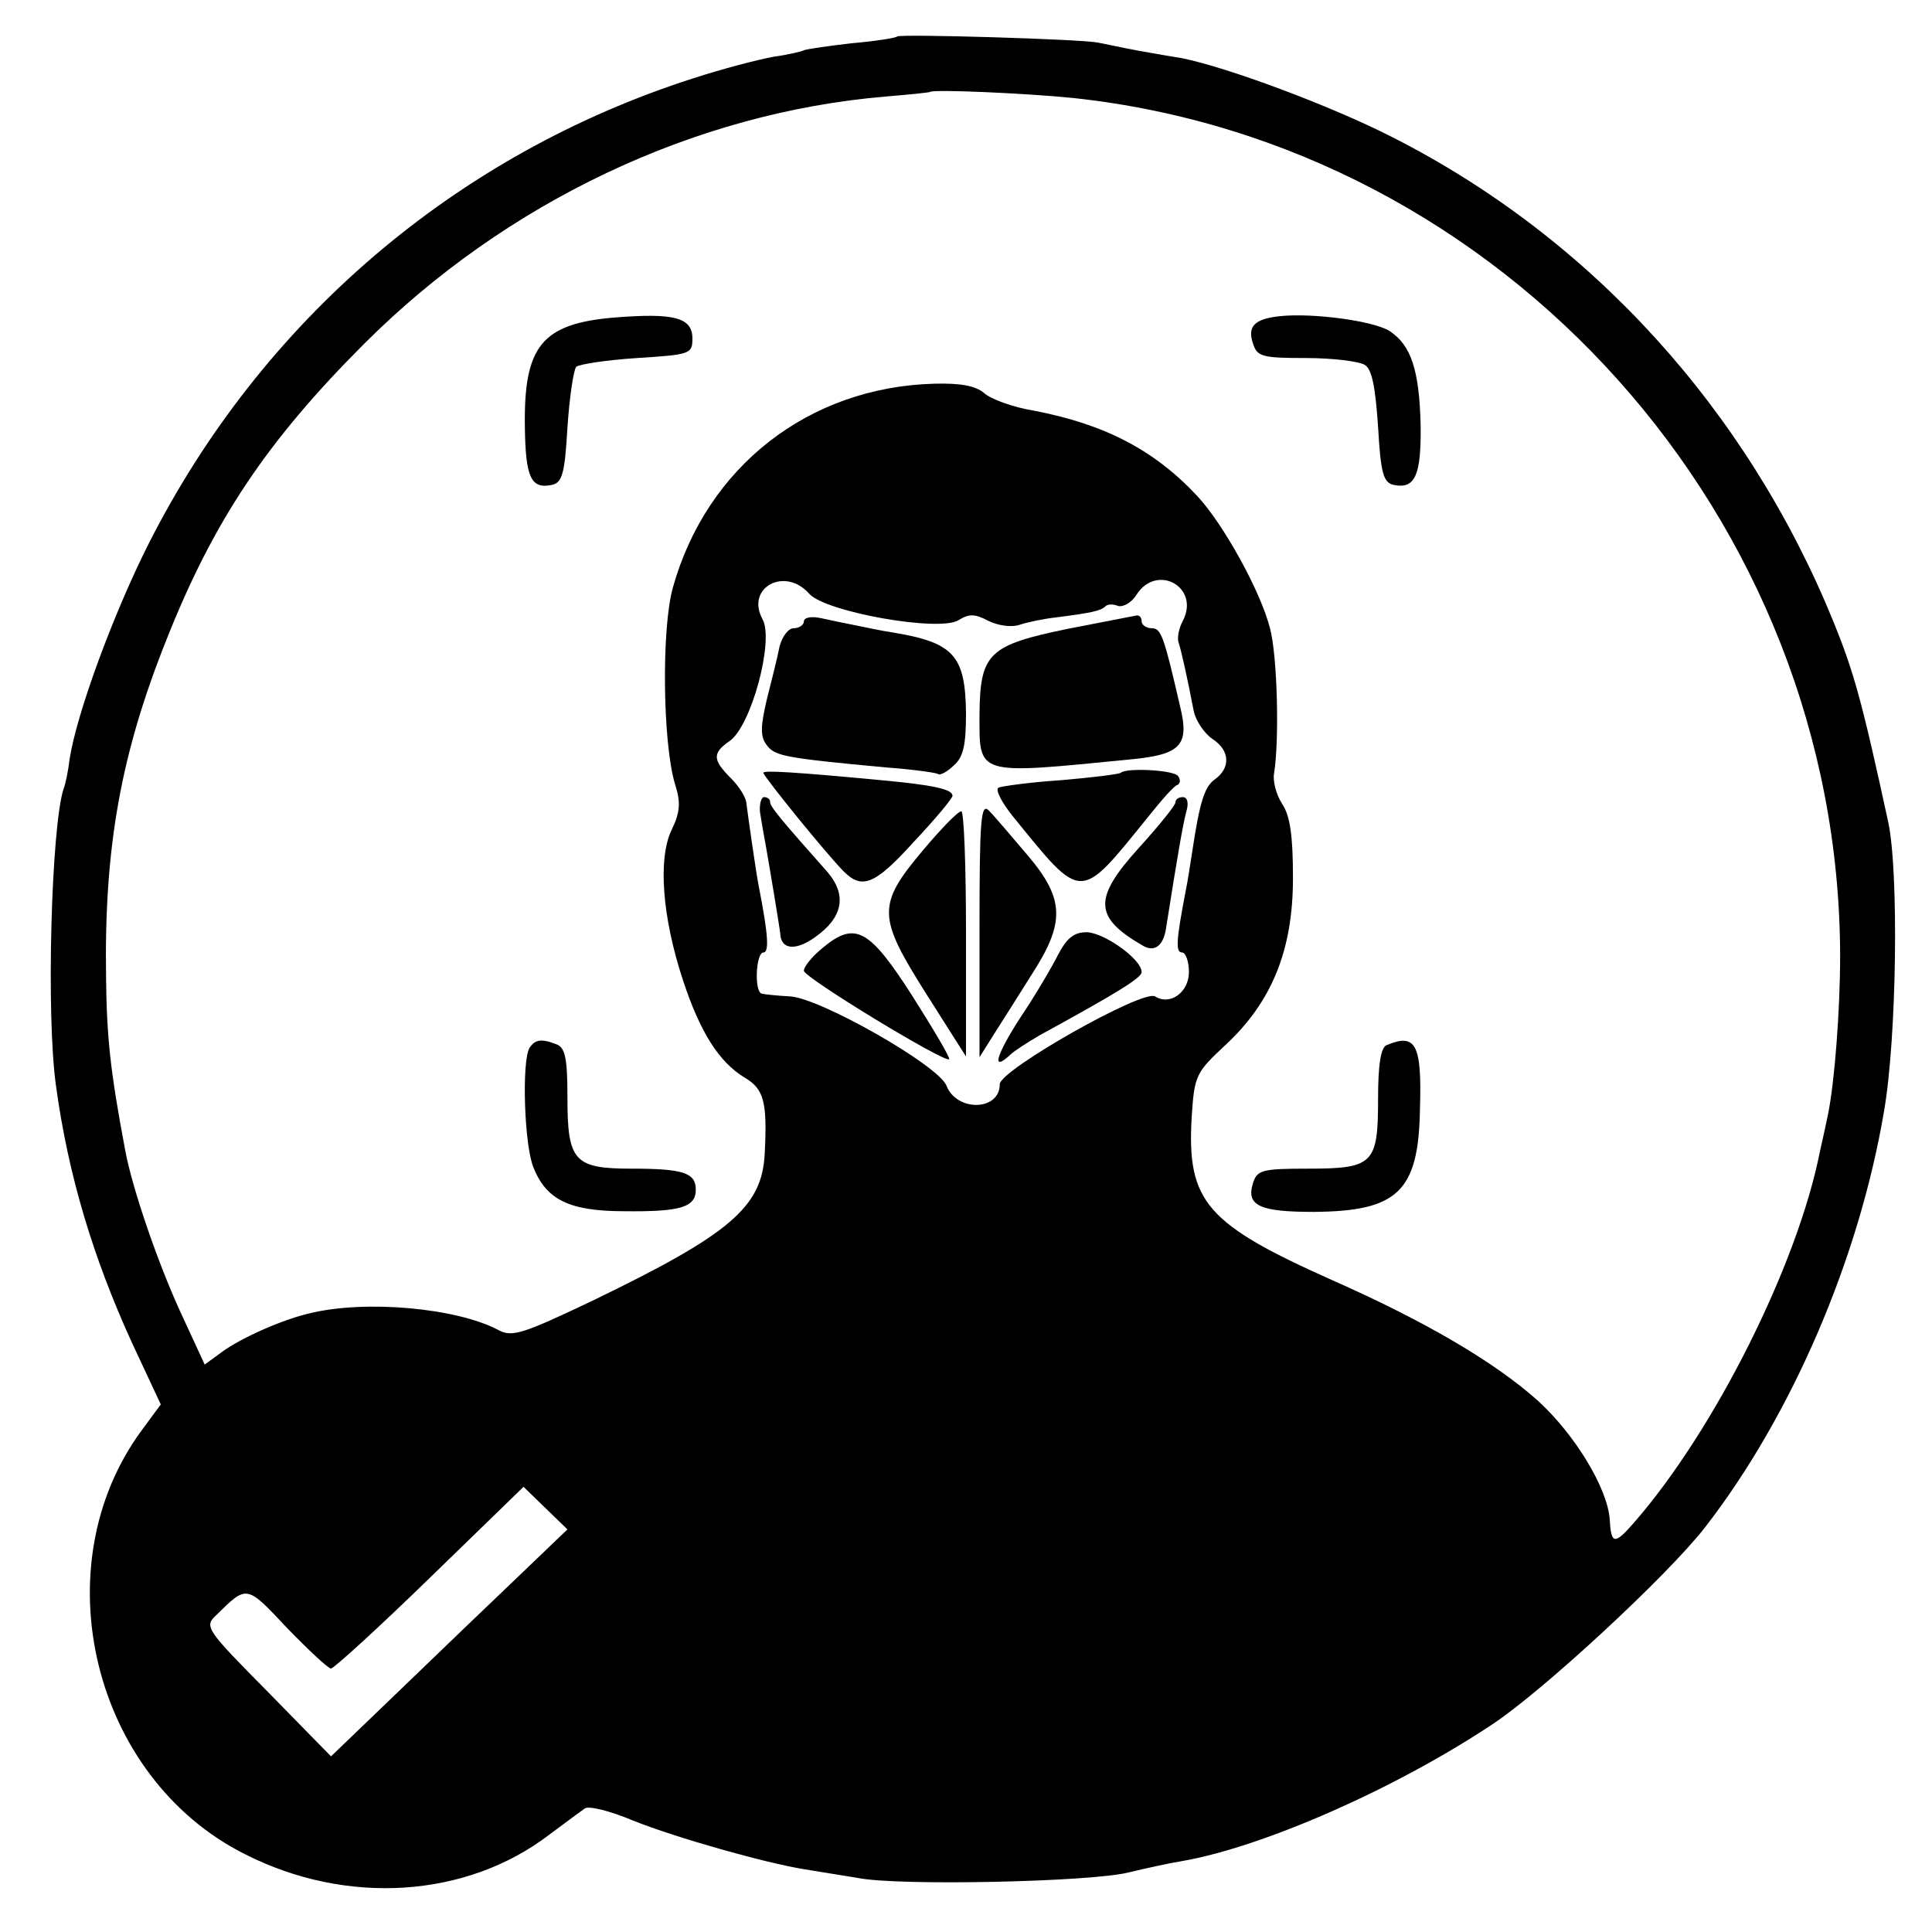 <?xml version="1.0" standalone="no"?>
<!DOCTYPE svg PUBLIC "-//W3C//DTD SVG 20010904//EN"
 "http://www.w3.org/TR/2001/REC-SVG-20010904/DTD/svg10.dtd">
<svg version="1.0" xmlns="http://www.w3.org/2000/svg"
 width="286pt" height="286pt" viewBox="0 0 286 286"
 preserveAspectRatio="xMidYMid meet">
<g transform="translate(0,286) scale(0.1,-0.1)"
fill="#000000" stroke="none">
<path d="M1328 2806 c-1 -2 -32 -7 -67 -10 -36 -4 -67 -9 -70 -10 -3 -2 -24
-7 -46 -10 -22 -4 -76 -18 -119 -32 -352 -113 -639 -359 -806 -689 -53 -105
-107 -253 -117 -319 -2 -17 -6 -37 -9 -44 -18 -56 -26 -336 -11 -440 18 -132
55 -254 112 -379 l43 -92 -28 -38 c-149 -202 -73 -515 153 -628 150 -76 327
-65 450 29 23 17 47 35 53 39 6 4 38 -4 71 -18 65 -26 197 -63 253 -72 19 -3
55 -9 80 -13 59 -12 343 -6 400 8 25 6 61 14 80 17 120 21 316 107 460 203 74
49 258 219 314 291 128 165 228 397 265 616 19 109 22 357 6 429 -39 180 -51
222 -81 296 -128 314 -359 568 -653 717 -92 47 -246 104 -312 117 -13 2 -42 7
-64 11 -22 4 -49 10 -60 12 -24 5 -292 13 -297 9z m260 -91 c639 -68 1135
-622 1136 -1270 0 -79 -8 -186 -18 -235 -3 -14 -8 -38 -12 -55 -33 -167 -156
-413 -276 -550 -28 -32 -33 -31 -35 5 -3 47 -52 127 -107 177 -64 57 -166 117
-304 178 -186 83 -215 116 -208 240 4 63 6 67 50 108 69 64 100 141 100 247 0
62 -4 92 -16 110 -9 14 -14 34 -12 45 8 49 5 174 -6 215 -14 55 -69 154 -107
195 -64 69 -138 107 -242 127 -31 5 -64 17 -74 26 -13 11 -35 15 -74 14 -186
-5 -337 -123 -387 -302 -17 -61 -15 -229 3 -290 9 -28 8 -42 -5 -69 -20 -42
-14 -128 17 -222 25 -76 53 -121 91 -144 29 -17 34 -36 30 -113 -4 -79 -51
-119 -256 -218 -101 -48 -118 -54 -138 -43 -62 33 -197 45 -279 25 -40 -9
-101 -36 -130 -57 l-26 -19 -36 78 c-34 74 -72 185 -82 241 -22 117 -27 166
-28 254 -3 193 22 331 89 499 70 177 149 295 293 439 210 210 489 342 771 366
36 3 66 6 67 7 5 4 142 -2 211 -9z m-390 -734 c24 -27 193 -57 221 -39 16 10
25 9 44 -1 14 -7 34 -10 46 -6 12 4 36 9 54 11 55 7 66 10 73 16 3 4 12 4 19
1 8 -2 20 5 27 16 30 48 95 12 69 -38 -6 -11 -9 -26 -6 -33 4 -13 12 -48 22
-100 3 -15 16 -34 28 -42 26 -17 27 -43 3 -60 -15 -11 -22 -33 -33 -106 -3
-19 -7 -46 -10 -60 -14 -73 -15 -90 -5 -90 5 0 10 -13 10 -29 0 -30 -28 -50
-50 -36 -18 11 -230 -109 -230 -130 0 -40 -64 -41 -79 -2 -12 30 -186 129
-231 132 -19 1 -38 3 -42 4 -12 2 -9 61 2 61 9 0 7 27 -6 94 -5 24 -16 104
-19 126 0 9 -11 26 -23 38 -27 27 -28 37 -2 55 32 22 66 148 49 180 -26 47 33
79 69 38z m-430 -1454 c-40 -38 -119 -114 -175 -168 l-103 -99 -94 96 c-89 90
-94 96 -77 112 47 46 45 47 106 -18 32 -33 61 -60 65 -60 4 0 70 60 146 134
l139 135 33 -32 32 -31 -72 -69z"/>
<path d="M910 2390 c-108 -9 -135 -42 -133 -163 1 -73 9 -91 39 -85 16 3 20
15 24 85 3 45 9 85 13 90 5 4 45 10 90 13 79 5 82 6 82 29 0 31 -27 38 -115
31z"/>
<path d="M1895 2392 c-38 -4 -49 -15 -40 -41 6 -19 14 -21 78 -21 40 0 79 -5
87 -10 11 -6 16 -33 20 -92 4 -70 8 -83 24 -86 31 -6 40 15 39 89 -2 81 -14
118 -46 139 -24 15 -113 27 -162 22z"/>
<path d="M784 1309 c-12 -19 -8 -146 6 -178 19 -47 53 -64 134 -64 84 -1 106
6 106 32 0 25 -19 31 -95 31 -85 0 -95 11 -95 105 0 57 -3 74 -16 79 -23 9
-32 7 -40 -5z"/>
<path d="M2053 1313 c-9 -3 -13 -29 -13 -80 0 -96 -7 -103 -104 -103 -67 0
-75 -2 -81 -21 -11 -34 10 -43 90 -43 124 1 155 30 157 152 3 96 -6 113 -49
95z"/>
<path d="M1190 1940 c0 -5 -7 -10 -15 -10 -8 0 -17 -12 -21 -27 -3 -16 -12
-51 -19 -79 -9 -39 -10 -54 0 -67 12 -16 25 -19 176 -33 41 -3 76 -8 78 -10 2
-2 13 3 23 13 14 12 18 30 18 77 -1 86 -18 105 -110 120 -14 2 -37 7 -52 10
-16 3 -39 8 -53 11 -14 3 -25 1 -25 -5z"/>
<path d="M1580 1929 c-116 -24 -129 -36 -130 -125 0 -93 -8 -91 225 -68 73 7
86 21 72 78 -24 104 -28 116 -42 116 -8 0 -15 5 -15 10 0 6 -3 9 -7 9 -5 -1
-51 -10 -103 -20z"/>
<path d="M1130 1716 c0 -5 94 -121 119 -146 27 -27 46 -20 103 43 32 34 58 65
58 69 0 10 -30 16 -105 23 -127 12 -175 15 -175 11z"/>
<path d="M1659 1716 c-2 -2 -42 -7 -89 -11 -46 -3 -88 -9 -92 -11 -5 -3 5 -22
21 -42 104 -128 98 -128 200 -2 20 25 39 47 44 48 4 2 5 8 1 13 -5 9 -76 13
-85 5z"/>
<path d="M1125 1658 c2 -13 6 -36 9 -52 6 -34 20 -118 21 -128 1 -24 23 -26
52 -5 41 29 47 62 18 96 -71 80 -85 97 -85 104 0 4 -4 7 -9 7 -4 0 -7 -10 -6
-22z"/>
<path d="M1740 1672 c0 -4 -24 -34 -54 -67 -68 -75 -67 -103 6 -145 17 -10 30
0 34 25 17 108 25 154 30 173 4 13 2 22 -5 22 -6 0 -11 -3 -11 -8z"/>
<path d="M1450 1485 l0 -190 22 35 c12 19 37 58 55 87 50 77 49 112 -5 176
-24 28 -50 59 -58 67 -12 12 -14 -12 -14 -175z"/>
<path d="M1366 1601 c-68 -81 -67 -98 5 -212 l59 -93 0 182 c0 100 -3 182 -7
181 -5 0 -30 -26 -57 -58z"/>
<path d="M1218 1457 c-16 -13 -28 -28 -28 -34 0 -10 209 -137 215 -131 2 2
-23 44 -54 93 -64 100 -85 112 -133 72z"/>
<path d="M1567 1448 c-9 -18 -34 -61 -57 -95 -36 -56 -43 -81 -14 -54 5 5 25
18 44 29 119 65 150 85 150 93 0 19 -55 58 -81 59 -19 0 -29 -8 -42 -32z"/>
</g>
</svg>
